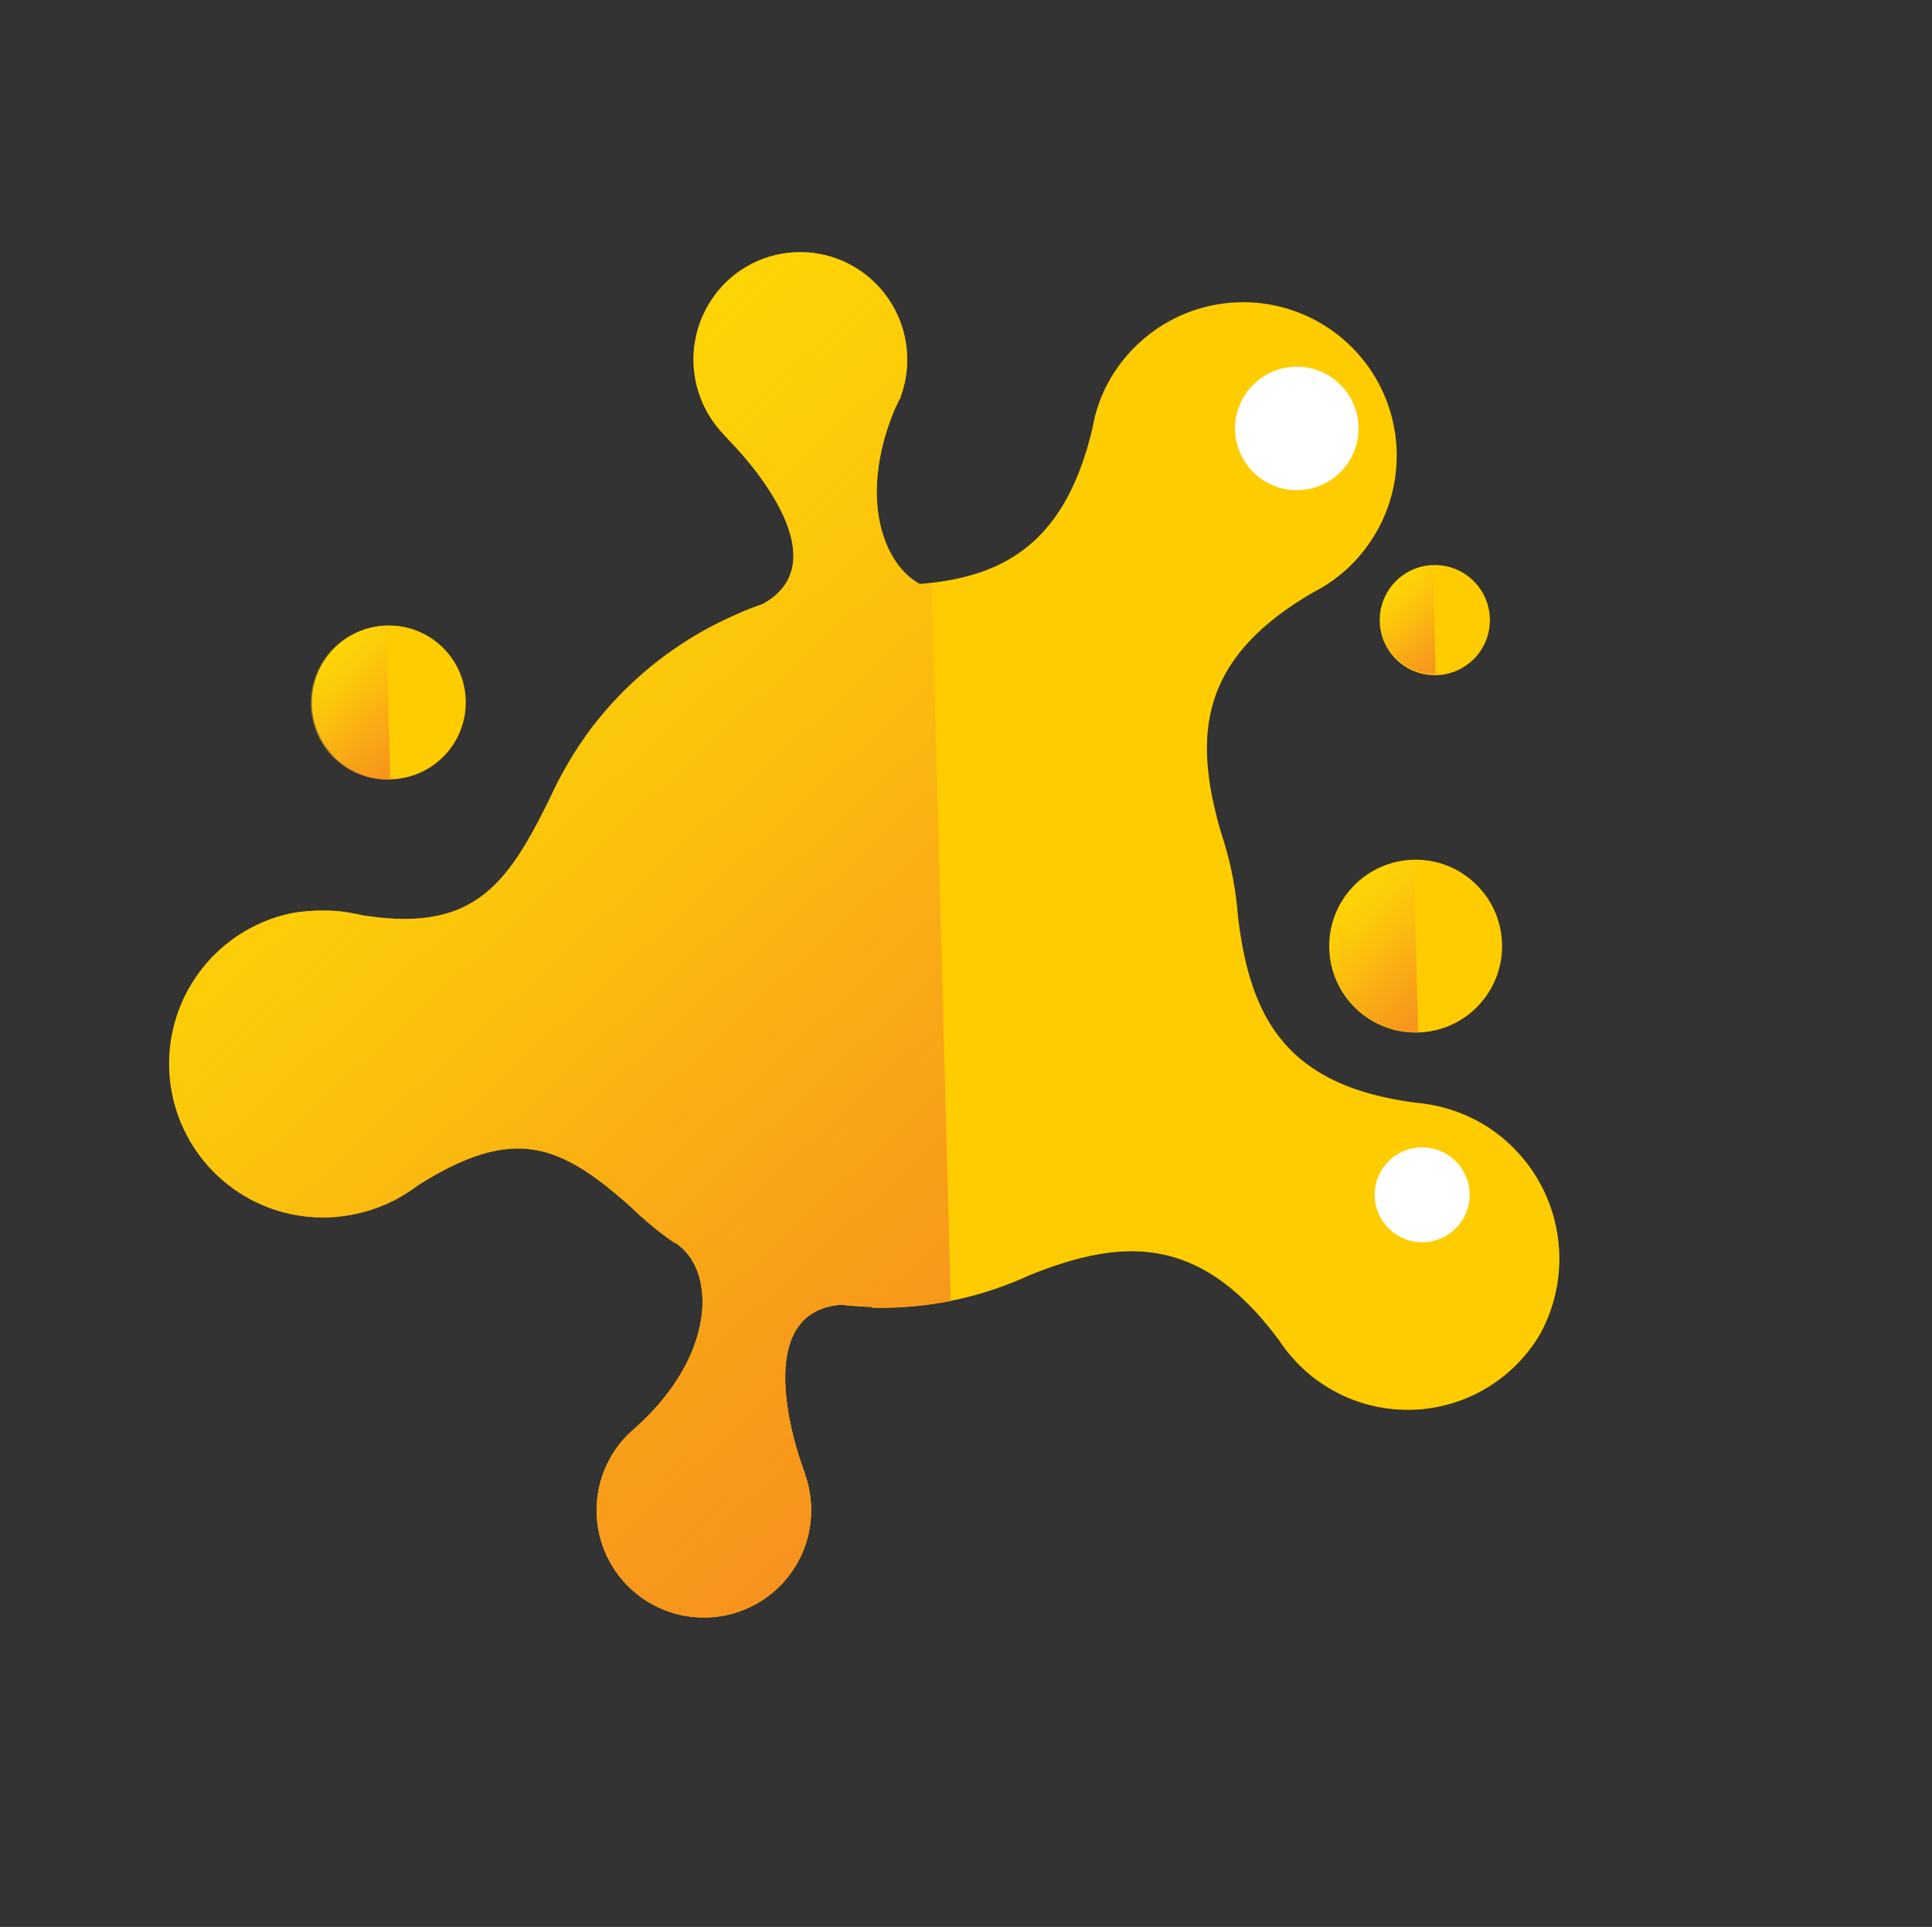 <svg xmlns="http://www.w3.org/2000/svg" xmlns:xlink="http://www.w3.org/1999/xlink" viewBox="1074.806 1877.467 277.009 276.328">
  <rect x="1074.806" y="1877.467" width="277.009" height="276.328" fill="#333333" stroke="none"/>
  <defs>
    <style>
      .cls-1 {
        fill: #fc0;
      }

      .cls-2 {
        fill: url(#linear-gradient);
      }

      .cls-3 {
        fill: #fff;
      }

      .cls-4 {
        fill: url(#linear-gradient-2);
      }

      .cls-5 {
        fill: url(#linear-gradient-3);
      }

      .cls-6 {
        fill: url(#linear-gradient-4);
      }
    </style>
    <linearGradient id="linear-gradient" y1="0.501" x2="0.999" y2="0.501" gradientUnits="objectBoundingBox">
      <stop offset="0" stop-color="#fae810" stop-opacity="0.302"/>
      <stop offset="0.127" stop-color="#f9d413" stop-opacity="0.388"/>
      <stop offset="0.347" stop-color="#f8b818" stop-opacity="0.541"/>
      <stop offset="0.567" stop-color="#f8a31b" stop-opacity="0.698"/>
      <stop offset="0.785" stop-color="#f7971d" stop-opacity="0.851"/>
      <stop offset="1" stop-color="#f7931e"/>
    </linearGradient>
    <linearGradient id="linear-gradient-2" x1="-0.002" y1="0.502" x2="1.005" y2="0.502" xlink:href="#linear-gradient"/>
    <linearGradient id="linear-gradient-3" x1="-0.001" y1="0.499" x2="1.002" y2="0.499" xlink:href="#linear-gradient"/>
    <linearGradient id="linear-gradient-4" x1="-0.001" y1="0.503" x2="0.999" y2="0.503" xlink:href="#linear-gradient"/>
  </defs>
  <g id="Group_43" data-name="Group 43" transform="matrix(0.669, 0.743, -0.743, 0.669, 1221.74, 1875.168)">
    <g id="Group_39" data-name="Group 39" transform="translate(3.093 0)">
      <path id="Path_38" data-name="Path 38" class="cls-1" d="M162.34,60.612a22.624,22.624,0,0,0-8.445,4.9h0c-14.3,12.395-25.062,9.807-37.185,1.226h0a49.37,49.37,0,0,0-10.352-6.129h0c-13.348-6.4-20.84-14.574-16.89-33.1h0a21.59,21.59,0,0,0,.272-9.807,22.011,22.011,0,1,0-43.178,8.581,20.888,20.888,0,0,0,4.086,8.99h0c9.671,13.893,7.628,23.7.136,33.507-5.857,2.043-15.391-2.043-21.112-14.3-.136-.409-.409-.953-.545-1.362,0-.136,0-.136-.136-.272h0A15.441,15.441,0,0,0,10.6,45.357,15.258,15.258,0,0,0,.8,64.7,15.483,15.483,0,0,0,15.917,75.323h1.226c6.4-.272,23.428.545,20.7,12.122-.545,1.362-1.09,2.724-1.5,4.086h0a52.338,52.338,0,0,0-1.634,26.424,55.1,55.1,0,0,0,3.405,10.76h0c5.176,12.94,7.083,21.112-5.585,31.328a29.915,29.915,0,0,0-2.452,1.907h0a26.615,26.615,0,0,0-4.359,5.176,22.051,22.051,0,1,0,37.866,22.611,22.6,22.6,0,0,0,2.588-6.266h0a25.424,25.424,0,0,0,.545-3.405c2.724-15.936,8.99-19.205,22.747-20.7h0a52.73,52.73,0,0,0,6.266-.817c.681-.136,1.226-.272,1.771-.409h-.136c6.538-2.043,15.936,5.721,16.073,21.521v1.771h0a15.387,15.387,0,1,0,21.521-14.847h0c-.136,0-.136,0-.272-.136-.272-.136-.681-.272-.953-.409-5.993-2.452-20.976-10.352-13.621-19.75,1.09-.953,2.043-1.907,3.133-3h.136a50.846,50.846,0,0,0,11.578-19.75h0c5.04-13.893,12.259-22.338,31.192-20.431a22.022,22.022,0,0,0,24.109-28.467A22.513,22.513,0,0,0,162.34,60.612Z" transform="translate(0 0)"/>
      <path id="Path_39" data-name="Path 39" class="cls-2" d="M50.786,24.17c-5.857,2.043-15.391-2.043-21.112-14.3-.136-.409-.409-.953-.545-1.362,0-.136,0-.136-.136-.272h0A15.441,15.441,0,0,0,10.6.742,15.258,15.258,0,0,0,.8,20.084,15.483,15.483,0,0,0,15.917,30.708h1.226c6.4-.272,23.428.545,20.7,12.123-.545,1.362-1.09,2.724-1.5,4.086h0a52.338,52.338,0,0,0-1.634,26.424A55.1,55.1,0,0,0,38.119,84.1h0c5.176,12.94,7.083,21.112-5.585,31.328a29.919,29.919,0,0,0-2.452,1.907h0a26.616,26.616,0,0,0-4.359,5.176,22.051,22.051,0,1,0,37.866,22.61,22.6,22.6,0,0,0,2.588-6.266h0a25.424,25.424,0,0,0,.545-3.405c2.724-15.936,8.99-19.205,22.747-20.7h0a52.73,52.73,0,0,0,6.266-.817c.681-.136,1.226-.272,1.771-.409h-.136c6.538-2.043,15.936,5.721,16.073,21.521v1.771h0a15.387,15.387,0,1,0,21.521-14.847h0c-.136,0-.136,0-.272-.136-.272-.136-.681-.272-.953-.409-5.993-2.452-20.976-10.352-13.621-19.75,1.09-.953,2.043-1.907,3.133-3h.136a55.687,55.687,0,0,0,6.81-8.99L52.012,22.944A9.969,9.969,0,0,0,50.786,24.17Z" transform="translate(0 44.615)"/>
      <circle id="Ellipse_48" data-name="Ellipse 48" class="cls-3" cx="8.854" cy="8.854" r="8.854" transform="translate(57.904 14.66) rotate(-49.542)"/>
      <ellipse id="Ellipse_49" data-name="Ellipse 49" class="cls-3" cx="6.81" cy="6.81" rx="6.81" ry="6.81" transform="translate(154.501 74.625) rotate(-49.542)"/>
    </g>
    <g id="Group_40" data-name="Group 40" transform="translate(96.018 6.222)">
      <ellipse id="Ellipse_50" data-name="Ellipse 50" class="cls-1" cx="7.9" cy="7.9" rx="7.9" ry="7.9" transform="translate(0 12.022) rotate(-49.542)"/>
      <path id="Path_40" data-name="Path 40" class="cls-4" d="M1.913,0a7.823,7.823,0,0,0,11.85,10.216Z" transform="translate(3.211 6.037)"/>
    </g>
    <g id="Group_41" data-name="Group 41" transform="translate(0 121.171)">
      <ellipse id="Ellipse_51" data-name="Ellipse 51" class="cls-1" cx="11.033" cy="11.033" rx="11.033" ry="11.033" transform="translate(0 16.79) rotate(-49.542)"/>
      <path id="Path_41" data-name="Path 41" class="cls-5" d="M2.639,0A11.014,11.014,0,1,0,19.393,14.3Z" transform="translate(4.52 8.499)"/>
    </g>
    <g id="Group_42" data-name="Group 42" transform="translate(122.587 33.205)">
      <ellipse id="Ellipse_52" data-name="Ellipse 52" class="cls-1" cx="12.395" cy="12.395" rx="12.395" ry="12.395" transform="matrix(0.65, -0.76, 0.76, 0.65, 0, 18.848)"/>
      <path id="Path_42" data-name="Path 42" class="cls-6" d="M2.93,0A12.457,12.457,0,0,0,4.292,17.435a12.457,12.457,0,0,0,17.435-1.362Z" transform="translate(5.182 9.428)"/>
    </g>
  </g>
</svg>
